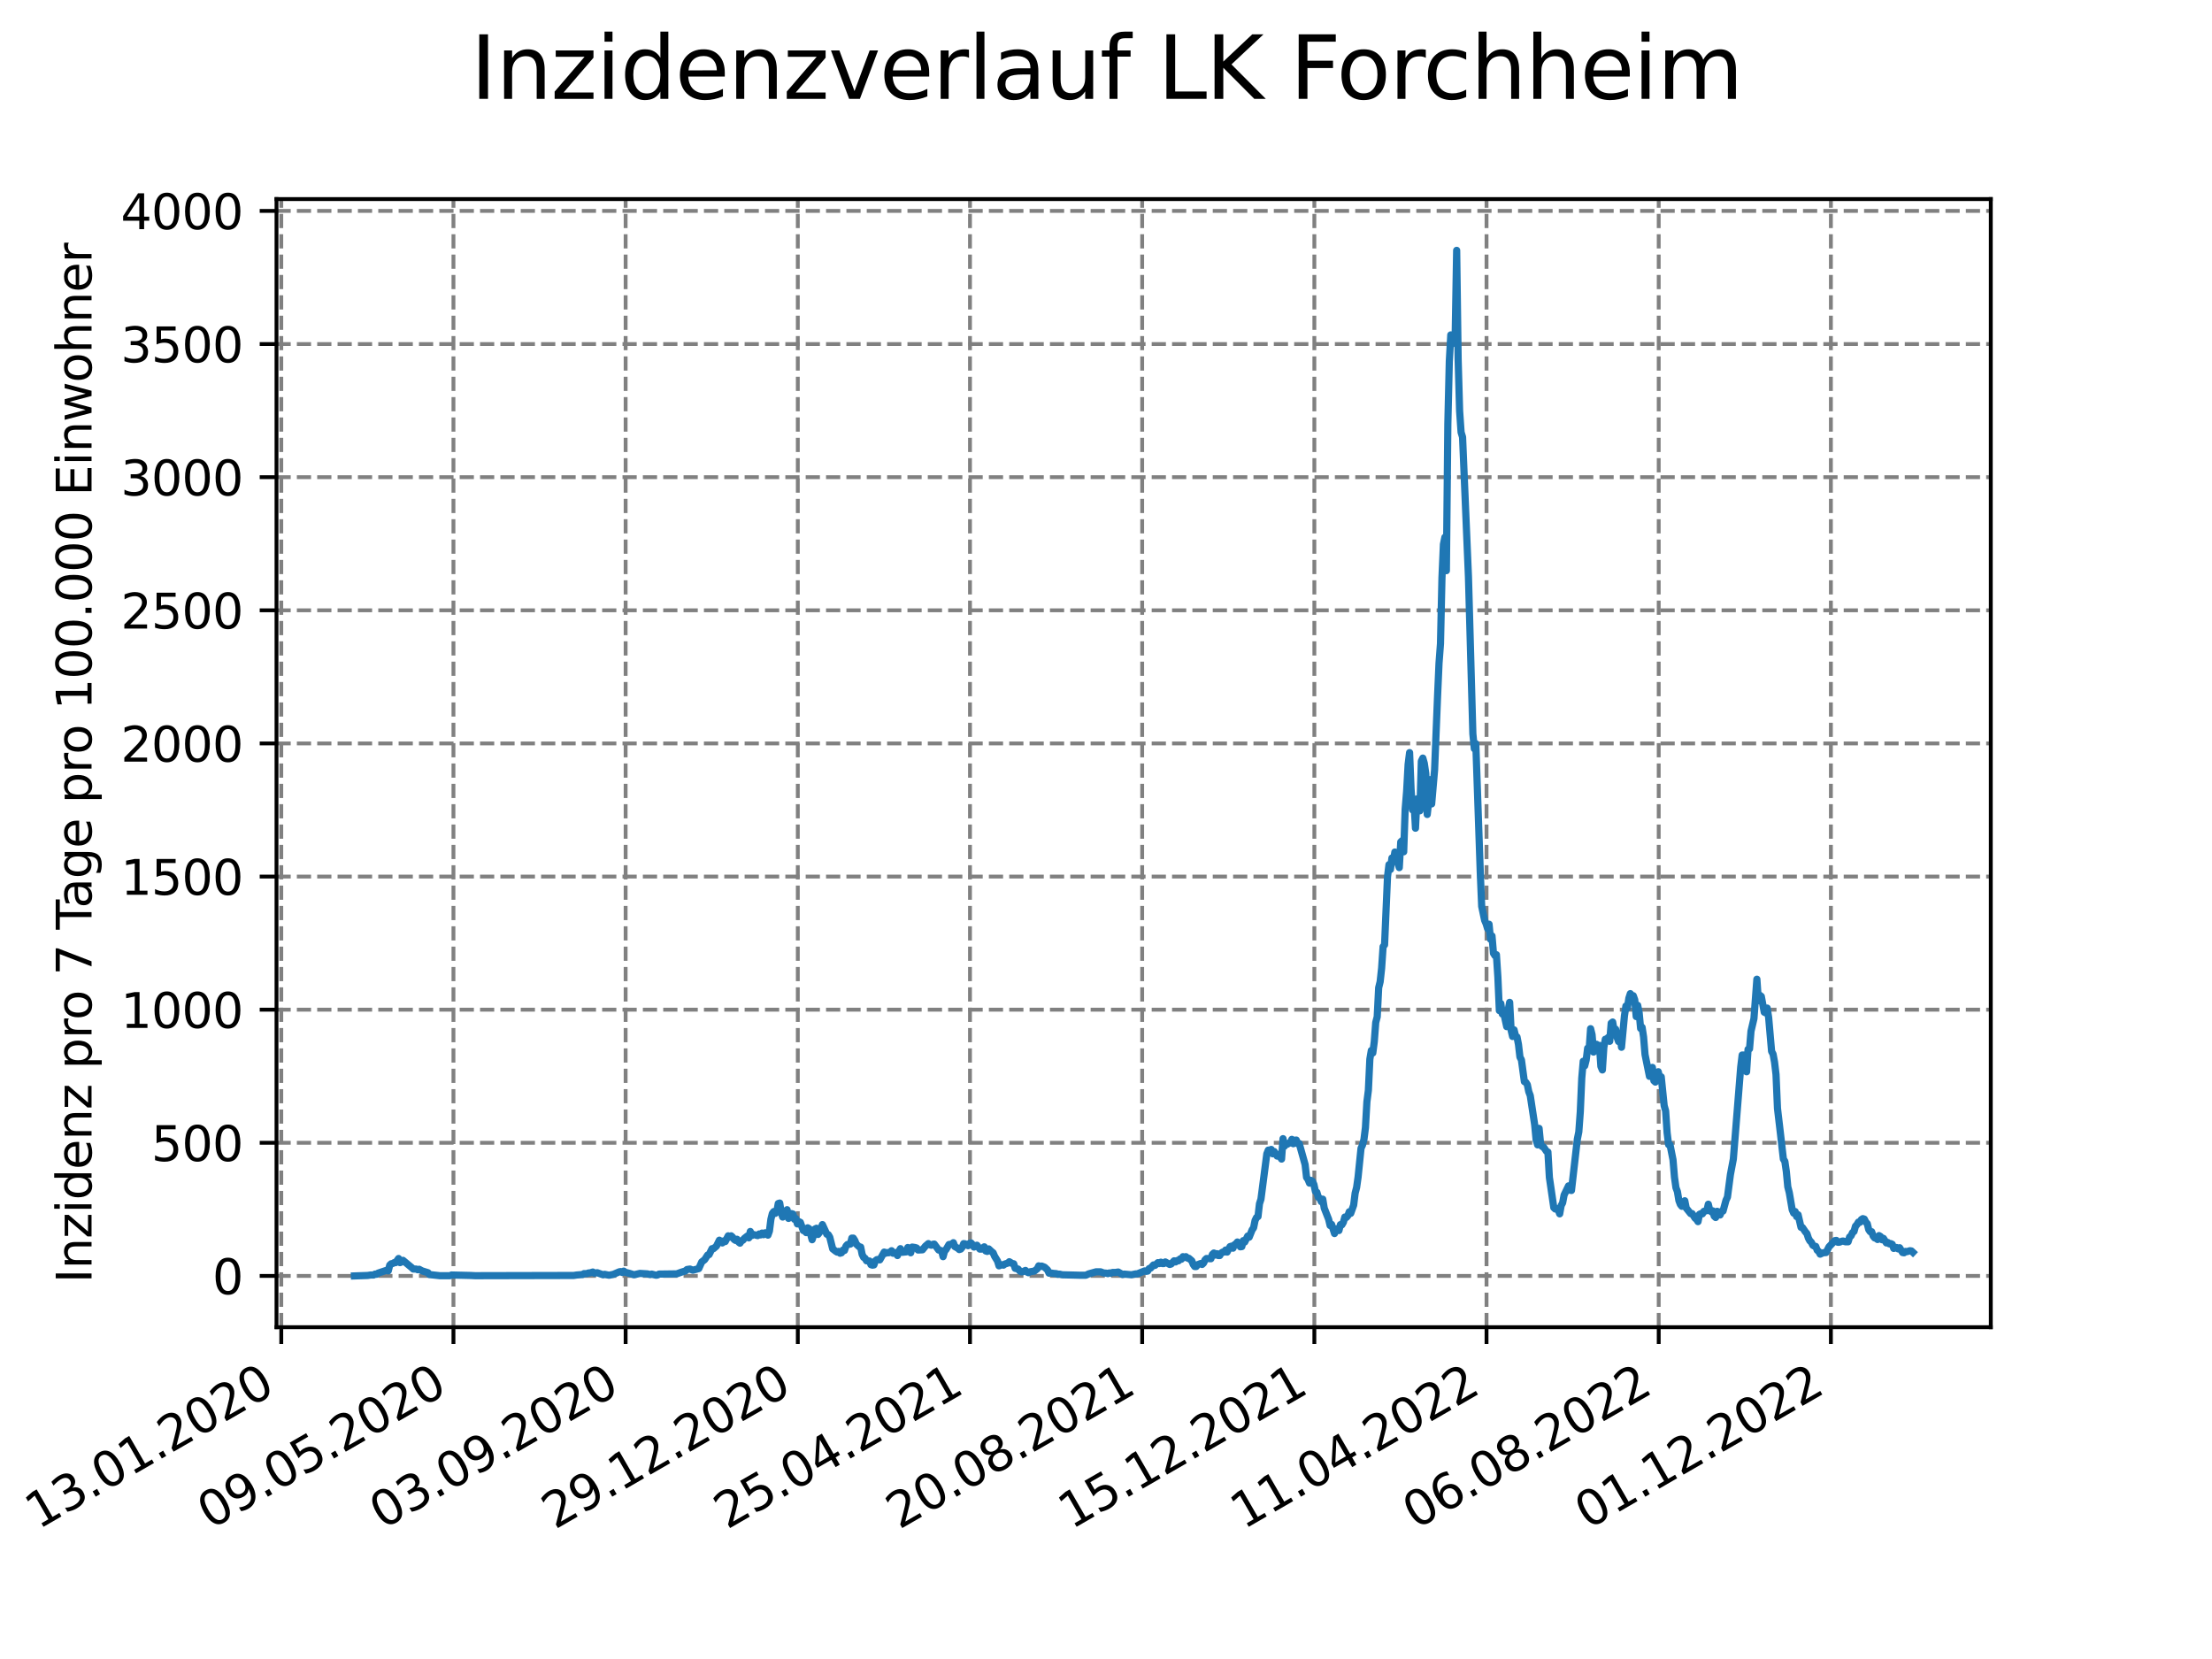 <?xml version="1.0" encoding="utf-8" standalone="no"?>
<!DOCTYPE svg PUBLIC "-//W3C//DTD SVG 1.1//EN"
  "http://www.w3.org/Graphics/SVG/1.1/DTD/svg11.dtd">
<svg xmlns:xlink="http://www.w3.org/1999/xlink" width="460.8pt" height="345.6pt" viewBox="0 0 460.8 345.6" xmlns="http://www.w3.org/2000/svg" version="1.1">
 <defs>
  <style type="text/css">*{stroke-linejoin: round; stroke-linecap: butt}</style>
 </defs>
 <g id="figure_1">
  <g id="patch_1">
   <path d="M 0 345.6 
L 460.8 345.6 
L 460.8 0 
L 0 0 
z
" style="fill: #ffffff"/>
  </g>
  <g id="axes_1">
   <g id="patch_2">
    <path d="M 57.6 276.48 
L 414.72 276.48 
L 414.72 41.472 
L 57.6 41.472 
z
" style="fill: #ffffff"/>
   </g>
   <g id="matplotlib.axis_1">
    <g id="xtick_1">
     <g id="line2d_1">
      <path d="M 58.594 276.48 
L 58.594 41.472 
" clip-path="url(#pfae386fc09)" style="fill: none; stroke-dasharray: 2.96,1.28; stroke-dashoffset: 0; stroke: #808080; stroke-width: 0.8"/>
     </g>
     <g id="line2d_2">
      <defs>
       <path id="m6a23c4d944" d="M 0 0 
L 0 3.5 
" style="stroke: #000000; stroke-width: 0.8"/>
      </defs>
      <g>
       <use xlink:href="#m6a23c4d944" x="58.594" y="276.48" style="stroke: #000000; stroke-width: 0.8"/>
      </g>
     </g>
     <g id="text_1">
      <!-- 13.01.2020 -->
      <g transform="translate(7.969 318.689) rotate(-30) scale(0.1 -0.1)">
       <defs>
        <path id="DejaVuSans-31" d="M 794 531 
L 1825 531 
L 1825 4091 
L 703 3866 
L 703 4441 
L 1819 4666 
L 2450 4666 
L 2450 531 
L 3481 531 
L 3481 0 
L 794 0 
L 794 531 
z
" transform="scale(0.016)"/>
        <path id="DejaVuSans-33" d="M 2597 2516 
Q 3050 2419 3304 2112 
Q 3559 1806 3559 1356 
Q 3559 666 3084 287 
Q 2609 -91 1734 -91 
Q 1441 -91 1130 -33 
Q 819 25 488 141 
L 488 750 
Q 750 597 1062 519 
Q 1375 441 1716 441 
Q 2309 441 2620 675 
Q 2931 909 2931 1356 
Q 2931 1769 2642 2001 
Q 2353 2234 1838 2234 
L 1294 2234 
L 1294 2753 
L 1863 2753 
Q 2328 2753 2575 2939 
Q 2822 3125 2822 3475 
Q 2822 3834 2567 4026 
Q 2313 4219 1838 4219 
Q 1578 4219 1281 4162 
Q 984 4106 628 3988 
L 628 4550 
Q 988 4650 1302 4700 
Q 1616 4750 1894 4750 
Q 2613 4750 3031 4423 
Q 3450 4097 3450 3541 
Q 3450 3153 3228 2886 
Q 3006 2619 2597 2516 
z
" transform="scale(0.016)"/>
        <path id="DejaVuSans-2e" d="M 684 794 
L 1344 794 
L 1344 0 
L 684 0 
L 684 794 
z
" transform="scale(0.016)"/>
        <path id="DejaVuSans-30" d="M 2034 4250 
Q 1547 4250 1301 3770 
Q 1056 3291 1056 2328 
Q 1056 1369 1301 889 
Q 1547 409 2034 409 
Q 2525 409 2770 889 
Q 3016 1369 3016 2328 
Q 3016 3291 2770 3770 
Q 2525 4250 2034 4250 
z
M 2034 4750 
Q 2819 4750 3233 4129 
Q 3647 3509 3647 2328 
Q 3647 1150 3233 529 
Q 2819 -91 2034 -91 
Q 1250 -91 836 529 
Q 422 1150 422 2328 
Q 422 3509 836 4129 
Q 1250 4750 2034 4750 
z
" transform="scale(0.016)"/>
        <path id="DejaVuSans-32" d="M 1228 531 
L 3431 531 
L 3431 0 
L 469 0 
L 469 531 
Q 828 903 1448 1529 
Q 2069 2156 2228 2338 
Q 2531 2678 2651 2914 
Q 2772 3150 2772 3378 
Q 2772 3750 2511 3984 
Q 2250 4219 1831 4219 
Q 1534 4219 1204 4116 
Q 875 4013 500 3803 
L 500 4441 
Q 881 4594 1212 4672 
Q 1544 4750 1819 4750 
Q 2544 4750 2975 4387 
Q 3406 4025 3406 3419 
Q 3406 3131 3298 2873 
Q 3191 2616 2906 2266 
Q 2828 2175 2409 1742 
Q 1991 1309 1228 531 
z
" transform="scale(0.016)"/>
       </defs>
       <use xlink:href="#DejaVuSans-31"/>
       <use xlink:href="#DejaVuSans-33" x="63.623"/>
       <use xlink:href="#DejaVuSans-2e" x="127.246"/>
       <use xlink:href="#DejaVuSans-30" x="159.033"/>
       <use xlink:href="#DejaVuSans-31" x="222.656"/>
       <use xlink:href="#DejaVuSans-2e" x="286.279"/>
       <use xlink:href="#DejaVuSans-32" x="318.066"/>
       <use xlink:href="#DejaVuSans-30" x="381.689"/>
       <use xlink:href="#DejaVuSans-32" x="445.312"/>
       <use xlink:href="#DejaVuSans-30" x="508.936"/>
      </g>
     </g>
    </g>
    <g id="xtick_2">
     <g id="line2d_3">
      <path d="M 94.462 276.48 
L 94.462 41.472 
" clip-path="url(#pfae386fc09)" style="fill: none; stroke-dasharray: 2.96,1.28; stroke-dashoffset: 0; stroke: #808080; stroke-width: 0.8"/>
     </g>
     <g id="line2d_4">
      <g>
       <use xlink:href="#m6a23c4d944" x="94.462" y="276.48" style="stroke: #000000; stroke-width: 0.8"/>
      </g>
     </g>
     <g id="text_2">
      <!-- 09.05.2020 -->
      <g transform="translate(43.837 318.689) rotate(-30) scale(0.1 -0.1)">
       <defs>
        <path id="DejaVuSans-39" d="M 703 97 
L 703 672 
Q 941 559 1184 500 
Q 1428 441 1663 441 
Q 2288 441 2617 861 
Q 2947 1281 2994 2138 
Q 2813 1869 2534 1725 
Q 2256 1581 1919 1581 
Q 1219 1581 811 2004 
Q 403 2428 403 3163 
Q 403 3881 828 4315 
Q 1253 4750 1959 4750 
Q 2769 4750 3195 4129 
Q 3622 3509 3622 2328 
Q 3622 1225 3098 567 
Q 2575 -91 1691 -91 
Q 1453 -91 1209 -44 
Q 966 3 703 97 
z
M 1959 2075 
Q 2384 2075 2632 2365 
Q 2881 2656 2881 3163 
Q 2881 3666 2632 3958 
Q 2384 4250 1959 4250 
Q 1534 4250 1286 3958 
Q 1038 3666 1038 3163 
Q 1038 2656 1286 2365 
Q 1534 2075 1959 2075 
z
" transform="scale(0.016)"/>
        <path id="DejaVuSans-35" d="M 691 4666 
L 3169 4666 
L 3169 4134 
L 1269 4134 
L 1269 2991 
Q 1406 3038 1543 3061 
Q 1681 3084 1819 3084 
Q 2600 3084 3056 2656 
Q 3513 2228 3513 1497 
Q 3513 744 3044 326 
Q 2575 -91 1722 -91 
Q 1428 -91 1123 -41 
Q 819 9 494 109 
L 494 744 
Q 775 591 1075 516 
Q 1375 441 1709 441 
Q 2250 441 2565 725 
Q 2881 1009 2881 1497 
Q 2881 1984 2565 2268 
Q 2250 2553 1709 2553 
Q 1456 2553 1204 2497 
Q 953 2441 691 2322 
L 691 4666 
z
" transform="scale(0.016)"/>
       </defs>
       <use xlink:href="#DejaVuSans-30"/>
       <use xlink:href="#DejaVuSans-39" x="63.623"/>
       <use xlink:href="#DejaVuSans-2e" x="127.246"/>
       <use xlink:href="#DejaVuSans-30" x="159.033"/>
       <use xlink:href="#DejaVuSans-35" x="222.656"/>
       <use xlink:href="#DejaVuSans-2e" x="286.279"/>
       <use xlink:href="#DejaVuSans-32" x="318.066"/>
       <use xlink:href="#DejaVuSans-30" x="381.689"/>
       <use xlink:href="#DejaVuSans-32" x="445.312"/>
       <use xlink:href="#DejaVuSans-30" x="508.936"/>
      </g>
     </g>
    </g>
    <g id="xtick_3">
     <g id="line2d_5">
      <path d="M 130.33 276.48 
L 130.33 41.472 
" clip-path="url(#pfae386fc09)" style="fill: none; stroke-dasharray: 2.96,1.28; stroke-dashoffset: 0; stroke: #808080; stroke-width: 0.8"/>
     </g>
     <g id="line2d_6">
      <g>
       <use xlink:href="#m6a23c4d944" x="130.33" y="276.48" style="stroke: #000000; stroke-width: 0.8"/>
      </g>
     </g>
     <g id="text_3">
      <!-- 03.09.2020 -->
      <g transform="translate(79.705 318.689) rotate(-30) scale(0.1 -0.1)">
       <use xlink:href="#DejaVuSans-30"/>
       <use xlink:href="#DejaVuSans-33" x="63.623"/>
       <use xlink:href="#DejaVuSans-2e" x="127.246"/>
       <use xlink:href="#DejaVuSans-30" x="159.033"/>
       <use xlink:href="#DejaVuSans-39" x="222.656"/>
       <use xlink:href="#DejaVuSans-2e" x="286.279"/>
       <use xlink:href="#DejaVuSans-32" x="318.066"/>
       <use xlink:href="#DejaVuSans-30" x="381.689"/>
       <use xlink:href="#DejaVuSans-32" x="445.312"/>
       <use xlink:href="#DejaVuSans-30" x="508.936"/>
      </g>
     </g>
    </g>
    <g id="xtick_4">
     <g id="line2d_7">
      <path d="M 166.199 276.48 
L 166.199 41.472 
" clip-path="url(#pfae386fc09)" style="fill: none; stroke-dasharray: 2.96,1.28; stroke-dashoffset: 0; stroke: #808080; stroke-width: 0.8"/>
     </g>
     <g id="line2d_8">
      <g>
       <use xlink:href="#m6a23c4d944" x="166.199" y="276.48" style="stroke: #000000; stroke-width: 0.8"/>
      </g>
     </g>
     <g id="text_4">
      <!-- 29.12.2020 -->
      <g transform="translate(115.574 318.689) rotate(-30) scale(0.1 -0.1)">
       <use xlink:href="#DejaVuSans-32"/>
       <use xlink:href="#DejaVuSans-39" x="63.623"/>
       <use xlink:href="#DejaVuSans-2e" x="127.246"/>
       <use xlink:href="#DejaVuSans-31" x="159.033"/>
       <use xlink:href="#DejaVuSans-32" x="222.656"/>
       <use xlink:href="#DejaVuSans-2e" x="286.279"/>
       <use xlink:href="#DejaVuSans-32" x="318.066"/>
       <use xlink:href="#DejaVuSans-30" x="381.689"/>
       <use xlink:href="#DejaVuSans-32" x="445.312"/>
       <use xlink:href="#DejaVuSans-30" x="508.936"/>
      </g>
     </g>
    </g>
    <g id="xtick_5">
     <g id="line2d_9">
      <path d="M 202.067 276.48 
L 202.067 41.472 
" clip-path="url(#pfae386fc09)" style="fill: none; stroke-dasharray: 2.96,1.28; stroke-dashoffset: 0; stroke: #808080; stroke-width: 0.8"/>
     </g>
     <g id="line2d_10">
      <g>
       <use xlink:href="#m6a23c4d944" x="202.067" y="276.48" style="stroke: #000000; stroke-width: 0.8"/>
      </g>
     </g>
     <g id="text_5">
      <!-- 25.04.2021 -->
      <g transform="translate(151.442 318.689) rotate(-30) scale(0.1 -0.1)">
       <defs>
        <path id="DejaVuSans-34" d="M 2419 4116 
L 825 1625 
L 2419 1625 
L 2419 4116 
z
M 2253 4666 
L 3047 4666 
L 3047 1625 
L 3713 1625 
L 3713 1100 
L 3047 1100 
L 3047 0 
L 2419 0 
L 2419 1100 
L 313 1100 
L 313 1709 
L 2253 4666 
z
" transform="scale(0.016)"/>
       </defs>
       <use xlink:href="#DejaVuSans-32"/>
       <use xlink:href="#DejaVuSans-35" x="63.623"/>
       <use xlink:href="#DejaVuSans-2e" x="127.246"/>
       <use xlink:href="#DejaVuSans-30" x="159.033"/>
       <use xlink:href="#DejaVuSans-34" x="222.656"/>
       <use xlink:href="#DejaVuSans-2e" x="286.279"/>
       <use xlink:href="#DejaVuSans-32" x="318.066"/>
       <use xlink:href="#DejaVuSans-30" x="381.689"/>
       <use xlink:href="#DejaVuSans-32" x="445.312"/>
       <use xlink:href="#DejaVuSans-31" x="508.936"/>
      </g>
     </g>
    </g>
    <g id="xtick_6">
     <g id="line2d_11">
      <path d="M 237.936 276.48 
L 237.936 41.472 
" clip-path="url(#pfae386fc09)" style="fill: none; stroke-dasharray: 2.96,1.28; stroke-dashoffset: 0; stroke: #808080; stroke-width: 0.8"/>
     </g>
     <g id="line2d_12">
      <g>
       <use xlink:href="#m6a23c4d944" x="237.936" y="276.48" style="stroke: #000000; stroke-width: 0.8"/>
      </g>
     </g>
     <g id="text_6">
      <!-- 20.08.2021 -->
      <g transform="translate(187.31 318.689) rotate(-30) scale(0.1 -0.1)">
       <defs>
        <path id="DejaVuSans-38" d="M 2034 2216 
Q 1584 2216 1326 1975 
Q 1069 1734 1069 1313 
Q 1069 891 1326 650 
Q 1584 409 2034 409 
Q 2484 409 2743 651 
Q 3003 894 3003 1313 
Q 3003 1734 2745 1975 
Q 2488 2216 2034 2216 
z
M 1403 2484 
Q 997 2584 770 2862 
Q 544 3141 544 3541 
Q 544 4100 942 4425 
Q 1341 4750 2034 4750 
Q 2731 4750 3128 4425 
Q 3525 4100 3525 3541 
Q 3525 3141 3298 2862 
Q 3072 2584 2669 2484 
Q 3125 2378 3379 2068 
Q 3634 1759 3634 1313 
Q 3634 634 3220 271 
Q 2806 -91 2034 -91 
Q 1263 -91 848 271 
Q 434 634 434 1313 
Q 434 1759 690 2068 
Q 947 2378 1403 2484 
z
M 1172 3481 
Q 1172 3119 1398 2916 
Q 1625 2713 2034 2713 
Q 2441 2713 2670 2916 
Q 2900 3119 2900 3481 
Q 2900 3844 2670 4047 
Q 2441 4250 2034 4250 
Q 1625 4250 1398 4047 
Q 1172 3844 1172 3481 
z
" transform="scale(0.016)"/>
       </defs>
       <use xlink:href="#DejaVuSans-32"/>
       <use xlink:href="#DejaVuSans-30" x="63.623"/>
       <use xlink:href="#DejaVuSans-2e" x="127.246"/>
       <use xlink:href="#DejaVuSans-30" x="159.033"/>
       <use xlink:href="#DejaVuSans-38" x="222.656"/>
       <use xlink:href="#DejaVuSans-2e" x="286.279"/>
       <use xlink:href="#DejaVuSans-32" x="318.066"/>
       <use xlink:href="#DejaVuSans-30" x="381.689"/>
       <use xlink:href="#DejaVuSans-32" x="445.312"/>
       <use xlink:href="#DejaVuSans-31" x="508.936"/>
      </g>
     </g>
    </g>
    <g id="xtick_7">
     <g id="line2d_13">
      <path d="M 273.804 276.48 
L 273.804 41.472 
" clip-path="url(#pfae386fc09)" style="fill: none; stroke-dasharray: 2.96,1.28; stroke-dashoffset: 0; stroke: #808080; stroke-width: 0.8"/>
     </g>
     <g id="line2d_14">
      <g>
       <use xlink:href="#m6a23c4d944" x="273.804" y="276.48" style="stroke: #000000; stroke-width: 0.8"/>
      </g>
     </g>
     <g id="text_7">
      <!-- 15.12.2021 -->
      <g transform="translate(223.179 318.689) rotate(-30) scale(0.1 -0.1)">
       <use xlink:href="#DejaVuSans-31"/>
       <use xlink:href="#DejaVuSans-35" x="63.623"/>
       <use xlink:href="#DejaVuSans-2e" x="127.246"/>
       <use xlink:href="#DejaVuSans-31" x="159.033"/>
       <use xlink:href="#DejaVuSans-32" x="222.656"/>
       <use xlink:href="#DejaVuSans-2e" x="286.279"/>
       <use xlink:href="#DejaVuSans-32" x="318.066"/>
       <use xlink:href="#DejaVuSans-30" x="381.689"/>
       <use xlink:href="#DejaVuSans-32" x="445.312"/>
       <use xlink:href="#DejaVuSans-31" x="508.936"/>
      </g>
     </g>
    </g>
    <g id="xtick_8">
     <g id="line2d_15">
      <path d="M 309.672 276.48 
L 309.672 41.472 
" clip-path="url(#pfae386fc09)" style="fill: none; stroke-dasharray: 2.96,1.28; stroke-dashoffset: 0; stroke: #808080; stroke-width: 0.8"/>
     </g>
     <g id="line2d_16">
      <g>
       <use xlink:href="#m6a23c4d944" x="309.672" y="276.48" style="stroke: #000000; stroke-width: 0.8"/>
      </g>
     </g>
     <g id="text_8">
      <!-- 11.04.2022 -->
      <g transform="translate(259.047 318.689) rotate(-30) scale(0.1 -0.1)">
       <use xlink:href="#DejaVuSans-31"/>
       <use xlink:href="#DejaVuSans-31" x="63.623"/>
       <use xlink:href="#DejaVuSans-2e" x="127.246"/>
       <use xlink:href="#DejaVuSans-30" x="159.033"/>
       <use xlink:href="#DejaVuSans-34" x="222.656"/>
       <use xlink:href="#DejaVuSans-2e" x="286.279"/>
       <use xlink:href="#DejaVuSans-32" x="318.066"/>
       <use xlink:href="#DejaVuSans-30" x="381.689"/>
       <use xlink:href="#DejaVuSans-32" x="445.312"/>
       <use xlink:href="#DejaVuSans-32" x="508.936"/>
      </g>
     </g>
    </g>
    <g id="xtick_9">
     <g id="line2d_17">
      <path d="M 345.541 276.48 
L 345.541 41.472 
" clip-path="url(#pfae386fc09)" style="fill: none; stroke-dasharray: 2.96,1.28; stroke-dashoffset: 0; stroke: #808080; stroke-width: 0.8"/>
     </g>
     <g id="line2d_18">
      <g>
       <use xlink:href="#m6a23c4d944" x="345.541" y="276.48" style="stroke: #000000; stroke-width: 0.8"/>
      </g>
     </g>
     <g id="text_9">
      <!-- 06.08.2022 -->
      <g transform="translate(294.915 318.689) rotate(-30) scale(0.1 -0.1)">
       <defs>
        <path id="DejaVuSans-36" d="M 2113 2584 
Q 1688 2584 1439 2293 
Q 1191 2003 1191 1497 
Q 1191 994 1439 701 
Q 1688 409 2113 409 
Q 2538 409 2786 701 
Q 3034 994 3034 1497 
Q 3034 2003 2786 2293 
Q 2538 2584 2113 2584 
z
M 3366 4563 
L 3366 3988 
Q 3128 4100 2886 4159 
Q 2644 4219 2406 4219 
Q 1781 4219 1451 3797 
Q 1122 3375 1075 2522 
Q 1259 2794 1537 2939 
Q 1816 3084 2150 3084 
Q 2853 3084 3261 2657 
Q 3669 2231 3669 1497 
Q 3669 778 3244 343 
Q 2819 -91 2113 -91 
Q 1303 -91 875 529 
Q 447 1150 447 2328 
Q 447 3434 972 4092 
Q 1497 4750 2381 4750 
Q 2619 4750 2861 4703 
Q 3103 4656 3366 4563 
z
" transform="scale(0.016)"/>
       </defs>
       <use xlink:href="#DejaVuSans-30"/>
       <use xlink:href="#DejaVuSans-36" x="63.623"/>
       <use xlink:href="#DejaVuSans-2e" x="127.246"/>
       <use xlink:href="#DejaVuSans-30" x="159.033"/>
       <use xlink:href="#DejaVuSans-38" x="222.656"/>
       <use xlink:href="#DejaVuSans-2e" x="286.279"/>
       <use xlink:href="#DejaVuSans-32" x="318.066"/>
       <use xlink:href="#DejaVuSans-30" x="381.689"/>
       <use xlink:href="#DejaVuSans-32" x="445.312"/>
       <use xlink:href="#DejaVuSans-32" x="508.936"/>
      </g>
     </g>
    </g>
    <g id="xtick_10">
     <g id="line2d_19">
      <path d="M 381.409 276.48 
L 381.409 41.472 
" clip-path="url(#pfae386fc09)" style="fill: none; stroke-dasharray: 2.96,1.28; stroke-dashoffset: 0; stroke: #808080; stroke-width: 0.8"/>
     </g>
     <g id="line2d_20">
      <g>
       <use xlink:href="#m6a23c4d944" x="381.409" y="276.48" style="stroke: #000000; stroke-width: 0.8"/>
      </g>
     </g>
     <g id="text_10">
      <!-- 01.12.2022 -->
      <g transform="translate(330.784 318.689) rotate(-30) scale(0.1 -0.1)">
       <use xlink:href="#DejaVuSans-30"/>
       <use xlink:href="#DejaVuSans-31" x="63.623"/>
       <use xlink:href="#DejaVuSans-2e" x="127.246"/>
       <use xlink:href="#DejaVuSans-31" x="159.033"/>
       <use xlink:href="#DejaVuSans-32" x="222.656"/>
       <use xlink:href="#DejaVuSans-2e" x="286.279"/>
       <use xlink:href="#DejaVuSans-32" x="318.066"/>
       <use xlink:href="#DejaVuSans-30" x="381.689"/>
       <use xlink:href="#DejaVuSans-32" x="445.312"/>
       <use xlink:href="#DejaVuSans-32" x="508.936"/>
      </g>
     </g>
    </g>
   </g>
   <g id="matplotlib.axis_2">
    <g id="ytick_1">
     <g id="line2d_21">
      <path d="M 57.6 265.798 
L 414.72 265.798 
" clip-path="url(#pfae386fc09)" style="fill: none; stroke-dasharray: 2.96,1.28; stroke-dashoffset: 0; stroke: #808080; stroke-width: 0.8"/>
     </g>
     <g id="line2d_22">
      <defs>
       <path id="mfc08ca901e" d="M 0 0 
L -3.5 0 
" style="stroke: #000000; stroke-width: 0.8"/>
      </defs>
      <g>
       <use xlink:href="#mfc08ca901e" x="57.6" y="265.798" style="stroke: #000000; stroke-width: 0.8"/>
      </g>
     </g>
     <g id="text_11">
      <!-- 0 -->
      <g transform="translate(44.237 269.597) scale(0.1 -0.1)">
       <use xlink:href="#DejaVuSans-30"/>
      </g>
     </g>
    </g>
    <g id="ytick_2">
     <g id="line2d_23">
      <path d="M 57.6 238.065 
L 414.72 238.065 
" clip-path="url(#pfae386fc09)" style="fill: none; stroke-dasharray: 2.96,1.28; stroke-dashoffset: 0; stroke: #808080; stroke-width: 0.8"/>
     </g>
     <g id="line2d_24">
      <g>
       <use xlink:href="#mfc08ca901e" x="57.6" y="238.065" style="stroke: #000000; stroke-width: 0.8"/>
      </g>
     </g>
     <g id="text_12">
      <!-- 500 -->
      <g transform="translate(31.512 241.865) scale(0.1 -0.1)">
       <use xlink:href="#DejaVuSans-35"/>
       <use xlink:href="#DejaVuSans-30" x="63.623"/>
       <use xlink:href="#DejaVuSans-30" x="127.246"/>
      </g>
     </g>
    </g>
    <g id="ytick_3">
     <g id="line2d_25">
      <path d="M 57.6 210.333 
L 414.72 210.333 
" clip-path="url(#pfae386fc09)" style="fill: none; stroke-dasharray: 2.96,1.28; stroke-dashoffset: 0; stroke: #808080; stroke-width: 0.8"/>
     </g>
     <g id="line2d_26">
      <g>
       <use xlink:href="#mfc08ca901e" x="57.6" y="210.333" style="stroke: #000000; stroke-width: 0.8"/>
      </g>
     </g>
     <g id="text_13">
      <!-- 1000 -->
      <g transform="translate(25.15 214.132) scale(0.1 -0.1)">
       <use xlink:href="#DejaVuSans-31"/>
       <use xlink:href="#DejaVuSans-30" x="63.623"/>
       <use xlink:href="#DejaVuSans-30" x="127.246"/>
       <use xlink:href="#DejaVuSans-30" x="190.869"/>
      </g>
     </g>
    </g>
    <g id="ytick_4">
     <g id="line2d_27">
      <path d="M 57.6 182.601 
L 414.72 182.601 
" clip-path="url(#pfae386fc09)" style="fill: none; stroke-dasharray: 2.96,1.28; stroke-dashoffset: 0; stroke: #808080; stroke-width: 0.8"/>
     </g>
     <g id="line2d_28">
      <g>
       <use xlink:href="#mfc08ca901e" x="57.6" y="182.601" style="stroke: #000000; stroke-width: 0.8"/>
      </g>
     </g>
     <g id="text_14">
      <!-- 1500 -->
      <g transform="translate(25.15 186.4) scale(0.1 -0.1)">
       <use xlink:href="#DejaVuSans-31"/>
       <use xlink:href="#DejaVuSans-35" x="63.623"/>
       <use xlink:href="#DejaVuSans-30" x="127.246"/>
       <use xlink:href="#DejaVuSans-30" x="190.869"/>
      </g>
     </g>
    </g>
    <g id="ytick_5">
     <g id="line2d_29">
      <path d="M 57.6 154.868 
L 414.72 154.868 
" clip-path="url(#pfae386fc09)" style="fill: none; stroke-dasharray: 2.96,1.28; stroke-dashoffset: 0; stroke: #808080; stroke-width: 0.8"/>
     </g>
     <g id="line2d_30">
      <g>
       <use xlink:href="#mfc08ca901e" x="57.6" y="154.868" style="stroke: #000000; stroke-width: 0.8"/>
      </g>
     </g>
     <g id="text_15">
      <!-- 2000 -->
      <g transform="translate(25.15 158.667) scale(0.1 -0.1)">
       <use xlink:href="#DejaVuSans-32"/>
       <use xlink:href="#DejaVuSans-30" x="63.623"/>
       <use xlink:href="#DejaVuSans-30" x="127.246"/>
       <use xlink:href="#DejaVuSans-30" x="190.869"/>
      </g>
     </g>
    </g>
    <g id="ytick_6">
     <g id="line2d_31">
      <path d="M 57.6 127.136 
L 414.72 127.136 
" clip-path="url(#pfae386fc09)" style="fill: none; stroke-dasharray: 2.96,1.28; stroke-dashoffset: 0; stroke: #808080; stroke-width: 0.8"/>
     </g>
     <g id="line2d_32">
      <g>
       <use xlink:href="#mfc08ca901e" x="57.6" y="127.136" style="stroke: #000000; stroke-width: 0.8"/>
      </g>
     </g>
     <g id="text_16">
      <!-- 2500 -->
      <g transform="translate(25.15 130.935) scale(0.1 -0.1)">
       <use xlink:href="#DejaVuSans-32"/>
       <use xlink:href="#DejaVuSans-35" x="63.623"/>
       <use xlink:href="#DejaVuSans-30" x="127.246"/>
       <use xlink:href="#DejaVuSans-30" x="190.869"/>
      </g>
     </g>
    </g>
    <g id="ytick_7">
     <g id="line2d_33">
      <path d="M 57.6 99.404 
L 414.72 99.404 
" clip-path="url(#pfae386fc09)" style="fill: none; stroke-dasharray: 2.96,1.28; stroke-dashoffset: 0; stroke: #808080; stroke-width: 0.8"/>
     </g>
     <g id="line2d_34">
      <g>
       <use xlink:href="#mfc08ca901e" x="57.6" y="99.404" style="stroke: #000000; stroke-width: 0.8"/>
      </g>
     </g>
     <g id="text_17">
      <!-- 3000 -->
      <g transform="translate(25.15 103.203) scale(0.1 -0.1)">
       <use xlink:href="#DejaVuSans-33"/>
       <use xlink:href="#DejaVuSans-30" x="63.623"/>
       <use xlink:href="#DejaVuSans-30" x="127.246"/>
       <use xlink:href="#DejaVuSans-30" x="190.869"/>
      </g>
     </g>
    </g>
    <g id="ytick_8">
     <g id="line2d_35">
      <path d="M 57.6 71.671 
L 414.72 71.671 
" clip-path="url(#pfae386fc09)" style="fill: none; stroke-dasharray: 2.96,1.28; stroke-dashoffset: 0; stroke: #808080; stroke-width: 0.8"/>
     </g>
     <g id="line2d_36">
      <g>
       <use xlink:href="#mfc08ca901e" x="57.6" y="71.671" style="stroke: #000000; stroke-width: 0.8"/>
      </g>
     </g>
     <g id="text_18">
      <!-- 3500 -->
      <g transform="translate(25.15 75.47) scale(0.1 -0.1)">
       <use xlink:href="#DejaVuSans-33"/>
       <use xlink:href="#DejaVuSans-35" x="63.623"/>
       <use xlink:href="#DejaVuSans-30" x="127.246"/>
       <use xlink:href="#DejaVuSans-30" x="190.869"/>
      </g>
     </g>
    </g>
    <g id="ytick_9">
     <g id="line2d_37">
      <path d="M 57.6 43.939 
L 414.72 43.939 
" clip-path="url(#pfae386fc09)" style="fill: none; stroke-dasharray: 2.96,1.28; stroke-dashoffset: 0; stroke: #808080; stroke-width: 0.8"/>
     </g>
     <g id="line2d_38">
      <g>
       <use xlink:href="#mfc08ca901e" x="57.6" y="43.939" style="stroke: #000000; stroke-width: 0.8"/>
      </g>
     </g>
     <g id="text_19">
      <!-- 4000 -->
      <g transform="translate(25.15 47.738) scale(0.1 -0.1)">
       <use xlink:href="#DejaVuSans-34"/>
       <use xlink:href="#DejaVuSans-30" x="63.623"/>
       <use xlink:href="#DejaVuSans-30" x="127.246"/>
       <use xlink:href="#DejaVuSans-30" x="190.869"/>
      </g>
     </g>
    </g>
    <g id="text_20">
     <!-- Inzidenz pro 7 Tage pro 100.000 Einwohner -->
     <g transform="translate(19.07 267.301) rotate(-90) scale(0.1 -0.1)">
      <defs>
       <path id="DejaVuSans-49" d="M 628 4666 
L 1259 4666 
L 1259 0 
L 628 0 
L 628 4666 
z
" transform="scale(0.016)"/>
       <path id="DejaVuSans-6e" d="M 3513 2113 
L 3513 0 
L 2938 0 
L 2938 2094 
Q 2938 2591 2744 2837 
Q 2550 3084 2163 3084 
Q 1697 3084 1428 2787 
Q 1159 2491 1159 1978 
L 1159 0 
L 581 0 
L 581 3500 
L 1159 3500 
L 1159 2956 
Q 1366 3272 1645 3428 
Q 1925 3584 2291 3584 
Q 2894 3584 3203 3211 
Q 3513 2838 3513 2113 
z
" transform="scale(0.016)"/>
       <path id="DejaVuSans-7a" d="M 353 3500 
L 3084 3500 
L 3084 2975 
L 922 459 
L 3084 459 
L 3084 0 
L 275 0 
L 275 525 
L 2438 3041 
L 353 3041 
L 353 3500 
z
" transform="scale(0.016)"/>
       <path id="DejaVuSans-69" d="M 603 3500 
L 1178 3500 
L 1178 0 
L 603 0 
L 603 3500 
z
M 603 4863 
L 1178 4863 
L 1178 4134 
L 603 4134 
L 603 4863 
z
" transform="scale(0.016)"/>
       <path id="DejaVuSans-64" d="M 2906 2969 
L 2906 4863 
L 3481 4863 
L 3481 0 
L 2906 0 
L 2906 525 
Q 2725 213 2448 61 
Q 2172 -91 1784 -91 
Q 1150 -91 751 415 
Q 353 922 353 1747 
Q 353 2572 751 3078 
Q 1150 3584 1784 3584 
Q 2172 3584 2448 3432 
Q 2725 3281 2906 2969 
z
M 947 1747 
Q 947 1113 1208 752 
Q 1469 391 1925 391 
Q 2381 391 2643 752 
Q 2906 1113 2906 1747 
Q 2906 2381 2643 2742 
Q 2381 3103 1925 3103 
Q 1469 3103 1208 2742 
Q 947 2381 947 1747 
z
" transform="scale(0.016)"/>
       <path id="DejaVuSans-65" d="M 3597 1894 
L 3597 1613 
L 953 1613 
Q 991 1019 1311 708 
Q 1631 397 2203 397 
Q 2534 397 2845 478 
Q 3156 559 3463 722 
L 3463 178 
Q 3153 47 2828 -22 
Q 2503 -91 2169 -91 
Q 1331 -91 842 396 
Q 353 884 353 1716 
Q 353 2575 817 3079 
Q 1281 3584 2069 3584 
Q 2775 3584 3186 3129 
Q 3597 2675 3597 1894 
z
M 3022 2063 
Q 3016 2534 2758 2815 
Q 2500 3097 2075 3097 
Q 1594 3097 1305 2825 
Q 1016 2553 972 2059 
L 3022 2063 
z
" transform="scale(0.016)"/>
       <path id="DejaVuSans-20" transform="scale(0.016)"/>
       <path id="DejaVuSans-70" d="M 1159 525 
L 1159 -1331 
L 581 -1331 
L 581 3500 
L 1159 3500 
L 1159 2969 
Q 1341 3281 1617 3432 
Q 1894 3584 2278 3584 
Q 2916 3584 3314 3078 
Q 3713 2572 3713 1747 
Q 3713 922 3314 415 
Q 2916 -91 2278 -91 
Q 1894 -91 1617 61 
Q 1341 213 1159 525 
z
M 3116 1747 
Q 3116 2381 2855 2742 
Q 2594 3103 2138 3103 
Q 1681 3103 1420 2742 
Q 1159 2381 1159 1747 
Q 1159 1113 1420 752 
Q 1681 391 2138 391 
Q 2594 391 2855 752 
Q 3116 1113 3116 1747 
z
" transform="scale(0.016)"/>
       <path id="DejaVuSans-72" d="M 2631 2963 
Q 2534 3019 2420 3045 
Q 2306 3072 2169 3072 
Q 1681 3072 1420 2755 
Q 1159 2438 1159 1844 
L 1159 0 
L 581 0 
L 581 3500 
L 1159 3500 
L 1159 2956 
Q 1341 3275 1631 3429 
Q 1922 3584 2338 3584 
Q 2397 3584 2469 3576 
Q 2541 3569 2628 3553 
L 2631 2963 
z
" transform="scale(0.016)"/>
       <path id="DejaVuSans-6f" d="M 1959 3097 
Q 1497 3097 1228 2736 
Q 959 2375 959 1747 
Q 959 1119 1226 758 
Q 1494 397 1959 397 
Q 2419 397 2687 759 
Q 2956 1122 2956 1747 
Q 2956 2369 2687 2733 
Q 2419 3097 1959 3097 
z
M 1959 3584 
Q 2709 3584 3137 3096 
Q 3566 2609 3566 1747 
Q 3566 888 3137 398 
Q 2709 -91 1959 -91 
Q 1206 -91 779 398 
Q 353 888 353 1747 
Q 353 2609 779 3096 
Q 1206 3584 1959 3584 
z
" transform="scale(0.016)"/>
       <path id="DejaVuSans-37" d="M 525 4666 
L 3525 4666 
L 3525 4397 
L 1831 0 
L 1172 0 
L 2766 4134 
L 525 4134 
L 525 4666 
z
" transform="scale(0.016)"/>
       <path id="DejaVuSans-54" d="M -19 4666 
L 3928 4666 
L 3928 4134 
L 2272 4134 
L 2272 0 
L 1638 0 
L 1638 4134 
L -19 4134 
L -19 4666 
z
" transform="scale(0.016)"/>
       <path id="DejaVuSans-61" d="M 2194 1759 
Q 1497 1759 1228 1600 
Q 959 1441 959 1056 
Q 959 750 1161 570 
Q 1363 391 1709 391 
Q 2188 391 2477 730 
Q 2766 1069 2766 1631 
L 2766 1759 
L 2194 1759 
z
M 3341 1997 
L 3341 0 
L 2766 0 
L 2766 531 
Q 2569 213 2275 61 
Q 1981 -91 1556 -91 
Q 1019 -91 701 211 
Q 384 513 384 1019 
Q 384 1609 779 1909 
Q 1175 2209 1959 2209 
L 2766 2209 
L 2766 2266 
Q 2766 2663 2505 2880 
Q 2244 3097 1772 3097 
Q 1472 3097 1187 3025 
Q 903 2953 641 2809 
L 641 3341 
Q 956 3463 1253 3523 
Q 1550 3584 1831 3584 
Q 2591 3584 2966 3190 
Q 3341 2797 3341 1997 
z
" transform="scale(0.016)"/>
       <path id="DejaVuSans-67" d="M 2906 1791 
Q 2906 2416 2648 2759 
Q 2391 3103 1925 3103 
Q 1463 3103 1205 2759 
Q 947 2416 947 1791 
Q 947 1169 1205 825 
Q 1463 481 1925 481 
Q 2391 481 2648 825 
Q 2906 1169 2906 1791 
z
M 3481 434 
Q 3481 -459 3084 -895 
Q 2688 -1331 1869 -1331 
Q 1566 -1331 1297 -1286 
Q 1028 -1241 775 -1147 
L 775 -588 
Q 1028 -725 1275 -790 
Q 1522 -856 1778 -856 
Q 2344 -856 2625 -561 
Q 2906 -266 2906 331 
L 2906 616 
Q 2728 306 2450 153 
Q 2172 0 1784 0 
Q 1141 0 747 490 
Q 353 981 353 1791 
Q 353 2603 747 3093 
Q 1141 3584 1784 3584 
Q 2172 3584 2450 3431 
Q 2728 3278 2906 2969 
L 2906 3500 
L 3481 3500 
L 3481 434 
z
" transform="scale(0.016)"/>
       <path id="DejaVuSans-45" d="M 628 4666 
L 3578 4666 
L 3578 4134 
L 1259 4134 
L 1259 2753 
L 3481 2753 
L 3481 2222 
L 1259 2222 
L 1259 531 
L 3634 531 
L 3634 0 
L 628 0 
L 628 4666 
z
" transform="scale(0.016)"/>
       <path id="DejaVuSans-77" d="M 269 3500 
L 844 3500 
L 1563 769 
L 2278 3500 
L 2956 3500 
L 3675 769 
L 4391 3500 
L 4966 3500 
L 4050 0 
L 3372 0 
L 2619 2869 
L 1863 0 
L 1184 0 
L 269 3500 
z
" transform="scale(0.016)"/>
       <path id="DejaVuSans-68" d="M 3513 2113 
L 3513 0 
L 2938 0 
L 2938 2094 
Q 2938 2591 2744 2837 
Q 2550 3084 2163 3084 
Q 1697 3084 1428 2787 
Q 1159 2491 1159 1978 
L 1159 0 
L 581 0 
L 581 4863 
L 1159 4863 
L 1159 2956 
Q 1366 3272 1645 3428 
Q 1925 3584 2291 3584 
Q 2894 3584 3203 3211 
Q 3513 2838 3513 2113 
z
" transform="scale(0.016)"/>
      </defs>
      <use xlink:href="#DejaVuSans-49"/>
      <use xlink:href="#DejaVuSans-6e" x="29.492"/>
      <use xlink:href="#DejaVuSans-7a" x="92.871"/>
      <use xlink:href="#DejaVuSans-69" x="145.361"/>
      <use xlink:href="#DejaVuSans-64" x="173.145"/>
      <use xlink:href="#DejaVuSans-65" x="236.621"/>
      <use xlink:href="#DejaVuSans-6e" x="298.145"/>
      <use xlink:href="#DejaVuSans-7a" x="361.523"/>
      <use xlink:href="#DejaVuSans-20" x="414.014"/>
      <use xlink:href="#DejaVuSans-70" x="445.801"/>
      <use xlink:href="#DejaVuSans-72" x="509.277"/>
      <use xlink:href="#DejaVuSans-6f" x="548.141"/>
      <use xlink:href="#DejaVuSans-20" x="609.322"/>
      <use xlink:href="#DejaVuSans-37" x="641.109"/>
      <use xlink:href="#DejaVuSans-20" x="704.732"/>
      <use xlink:href="#DejaVuSans-54" x="736.52"/>
      <use xlink:href="#DejaVuSans-61" x="781.104"/>
      <use xlink:href="#DejaVuSans-67" x="842.383"/>
      <use xlink:href="#DejaVuSans-65" x="905.859"/>
      <use xlink:href="#DejaVuSans-20" x="967.383"/>
      <use xlink:href="#DejaVuSans-70" x="999.17"/>
      <use xlink:href="#DejaVuSans-72" x="1062.646"/>
      <use xlink:href="#DejaVuSans-6f" x="1101.51"/>
      <use xlink:href="#DejaVuSans-20" x="1162.691"/>
      <use xlink:href="#DejaVuSans-31" x="1194.479"/>
      <use xlink:href="#DejaVuSans-30" x="1258.102"/>
      <use xlink:href="#DejaVuSans-30" x="1321.725"/>
      <use xlink:href="#DejaVuSans-2e" x="1385.348"/>
      <use xlink:href="#DejaVuSans-30" x="1417.135"/>
      <use xlink:href="#DejaVuSans-30" x="1480.758"/>
      <use xlink:href="#DejaVuSans-30" x="1544.381"/>
      <use xlink:href="#DejaVuSans-20" x="1608.004"/>
      <use xlink:href="#DejaVuSans-45" x="1639.791"/>
      <use xlink:href="#DejaVuSans-69" x="1702.975"/>
      <use xlink:href="#DejaVuSans-6e" x="1730.758"/>
      <use xlink:href="#DejaVuSans-77" x="1794.137"/>
      <use xlink:href="#DejaVuSans-6f" x="1875.924"/>
      <use xlink:href="#DejaVuSans-68" x="1937.105"/>
      <use xlink:href="#DejaVuSans-6e" x="2000.484"/>
      <use xlink:href="#DejaVuSans-65" x="2063.863"/>
      <use xlink:href="#DejaVuSans-72" x="2125.387"/>
     </g>
    </g>
   </g>
   <g id="line2d_39">
    <path d="M 73.833 265.798 
L 76.592 265.702 
L 77.205 265.607 
L 77.818 265.607 
L 78.125 265.416 
L 78.431 265.464 
L 78.738 265.225 
L 80.577 264.605 
L 80.884 264.748 
L 81.19 263.554 
L 81.497 263.268 
L 81.803 263.22 
L 82.11 263.029 
L 82.417 263.029 
L 83.03 262.17 
L 83.336 263.029 
L 83.643 262.886 
L 83.949 262.552 
L 85.789 264.08 
L 86.095 264.366 
L 86.709 264.366 
L 87.015 264.509 
L 87.322 264.414 
L 87.935 264.748 
L 89.161 265.13 
L 89.468 265.511 
L 91.614 265.75 
L 93.76 265.75 
L 94.066 265.607 
L 98.052 265.702 
L 98.971 265.75 
L 119.511 265.702 
L 120.124 265.607 
L 121.351 265.511 
L 121.657 265.321 
L 122.27 265.321 
L 122.577 265.177 
L 122.883 265.177 
L 123.497 264.986 
L 123.803 265.225 
L 124.416 265.13 
L 125.336 265.464 
L 125.643 265.559 
L 125.949 265.464 
L 126.869 265.655 
L 127.789 265.464 
L 129.015 264.939 
L 129.321 264.891 
L 129.628 265.082 
L 129.935 264.795 
L 130.241 265.034 
L 131.161 265.273 
L 132.08 265.559 
L 133.307 265.273 
L 134.84 265.368 
L 135.453 265.511 
L 135.759 265.416 
L 136.679 265.655 
L 136.986 265.607 
L 137.292 265.416 
L 140.971 265.368 
L 141.891 265.034 
L 142.81 264.748 
L 143.117 264.461 
L 143.73 264.366 
L 144.343 264.605 
L 145.569 264.27 
L 146.183 262.886 
L 146.796 262.409 
L 147.409 261.454 
L 147.715 261.359 
L 148.329 260.118 
L 148.635 260.118 
L 149.248 259.593 
L 149.861 258.352 
L 150.168 258.734 
L 150.474 258.925 
L 150.781 258.495 
L 151.088 258.638 
L 151.701 257.445 
L 152.007 257.731 
L 152.314 257.445 
L 152.62 257.731 
L 152.927 258.209 
L 153.234 258.4 
L 153.54 258.161 
L 153.847 258.734 
L 154.153 258.972 
L 154.46 258.495 
L 154.766 258.352 
L 155.073 257.97 
L 155.686 257.493 
L 155.993 257.874 
L 156.299 256.538 
L 156.606 257.397 
L 156.912 257.159 
L 157.832 257.397 
L 158.139 257.063 
L 158.445 257.254 
L 158.752 256.872 
L 159.058 257.206 
L 159.365 256.824 
L 159.672 256.824 
L 159.978 257.302 
L 160.285 256.443 
L 160.591 254.008 
L 160.898 252.767 
L 161.204 252.385 
L 161.511 252.767 
L 161.817 252.433 
L 162.124 250.715 
L 162.431 250.619 
L 162.737 252.576 
L 163.044 253.531 
L 163.35 253.245 
L 163.963 252.004 
L 164.27 253.817 
L 164.577 253.531 
L 164.883 252.815 
L 165.19 252.91 
L 165.496 254.008 
L 165.803 253.865 
L 166.109 254.963 
L 166.416 254.486 
L 166.723 254.629 
L 167.336 256.347 
L 167.642 256.395 
L 167.949 256.777 
L 168.255 255.774 
L 168.562 255.965 
L 169.175 258.256 
L 169.482 257.349 
L 169.788 256.013 
L 170.095 255.87 
L 170.401 257.159 
L 170.708 256.777 
L 171.321 255.106 
L 172.241 257.111 
L 172.547 257.206 
L 172.854 257.731 
L 173.467 260.166 
L 174.08 260.643 
L 174.387 260.834 
L 174.693 260.691 
L 175 261.072 
L 175.306 260.977 
L 175.613 260.404 
L 175.92 260.5 
L 176.226 259.593 
L 176.533 259.259 
L 177.146 259.163 
L 177.452 257.922 
L 177.759 257.922 
L 178.066 258.4 
L 178.372 259.163 
L 178.985 259.736 
L 179.292 259.784 
L 179.598 261.311 
L 179.905 261.932 
L 180.212 262.123 
L 180.518 262.648 
L 181.131 262.695 
L 181.438 263.459 
L 181.744 263.554 
L 182.051 263.507 
L 182.357 262.648 
L 182.664 262.409 
L 182.971 262.361 
L 183.277 262.457 
L 184.197 260.834 
L 184.503 261.072 
L 184.81 260.929 
L 185.117 260.977 
L 185.423 260.882 
L 185.73 260.547 
L 186.036 261.072 
L 186.649 260.929 
L 186.956 261.55 
L 187.263 260.643 
L 187.569 260.118 
L 187.876 260.882 
L 188.795 260.786 
L 189.102 259.879 
L 189.715 260.977 
L 190.022 259.784 
L 190.635 259.879 
L 190.941 259.975 
L 191.248 260.404 
L 192.168 260.356 
L 192.781 259.593 
L 193.394 259.068 
L 193.7 259.306 
L 194.007 259.402 
L 194.314 259.211 
L 194.62 259.163 
L 195.54 260.404 
L 196.153 260.547 
L 196.46 261.788 
L 196.766 260.643 
L 197.073 260.309 
L 197.686 259.259 
L 198.299 259.163 
L 198.606 258.877 
L 198.912 259.688 
L 199.525 260.022 
L 199.832 260.309 
L 200.138 260.213 
L 200.445 259.831 
L 200.752 259.068 
L 201.058 259.115 
L 201.671 259.497 
L 201.978 259.02 
L 202.284 258.925 
L 202.591 259.259 
L 202.897 259.784 
L 203.204 259.497 
L 203.511 259.402 
L 204.124 260.213 
L 204.43 260.213 
L 205.043 259.736 
L 205.35 260.595 
L 205.657 260.691 
L 205.963 260.166 
L 206.576 260.738 
L 206.883 260.977 
L 207.189 261.693 
L 207.803 262.695 
L 208.109 263.698 
L 208.722 263.459 
L 209.029 263.554 
L 209.335 263.316 
L 209.949 263.125 
L 210.255 262.839 
L 210.868 263.22 
L 211.175 263.268 
L 211.481 264.223 
L 212.094 264.366 
L 212.401 264.748 
L 212.708 264.939 
L 213.014 264.939 
L 213.627 264.652 
L 213.934 264.986 
L 214.24 265.13 
L 214.547 264.939 
L 215.467 264.795 
L 216.08 264.318 
L 216.386 263.698 
L 216.693 263.841 
L 217 263.745 
L 217.613 263.984 
L 218.226 264.557 
L 218.532 265.225 
L 218.839 265.177 
L 219.452 265.273 
L 220.065 265.321 
L 220.372 265.464 
L 220.678 265.416 
L 221.291 265.559 
L 224.97 265.655 
L 225.583 265.655 
L 226.197 265.655 
L 226.81 265.368 
L 228.343 264.939 
L 229.262 264.939 
L 229.875 265.177 
L 230.489 265.225 
L 230.795 265.321 
L 231.102 265.177 
L 231.408 265.225 
L 231.715 265.082 
L 232.328 265.082 
L 232.941 264.986 
L 233.861 265.511 
L 234.167 265.416 
L 235.7 265.559 
L 236.62 265.368 
L 236.926 265.368 
L 238.459 264.748 
L 238.766 264.843 
L 239.072 264.795 
L 239.379 264.27 
L 239.686 264.175 
L 240.299 263.507 
L 240.605 263.602 
L 241.218 263.029 
L 241.525 263.22 
L 241.831 262.934 
L 242.138 263.22 
L 242.445 263.22 
L 242.751 262.886 
L 243.671 263.411 
L 243.977 263.316 
L 244.591 262.648 
L 244.897 262.886 
L 245.204 262.6 
L 245.51 262.648 
L 245.817 262.266 
L 246.123 262.313 
L 246.43 261.788 
L 246.737 261.932 
L 247.043 261.788 
L 247.35 262.075 
L 247.656 262.123 
L 248.269 262.648 
L 248.576 263.411 
L 248.883 263.841 
L 249.189 263.841 
L 249.496 263.459 
L 250.109 263.22 
L 250.415 263.411 
L 250.722 263.125 
L 251.029 262.457 
L 251.335 262.17 
L 252.255 262.218 
L 252.561 261.311 
L 252.868 261.025 
L 253.174 261.454 
L 253.481 261.168 
L 253.788 261.55 
L 254.094 261.55 
L 254.401 261.025 
L 254.707 260.834 
L 255.014 260.834 
L 255.32 260.404 
L 255.627 260.834 
L 256.24 259.688 
L 256.547 259.593 
L 256.853 260.022 
L 257.16 259.306 
L 257.466 259.115 
L 257.773 258.734 
L 258.08 258.925 
L 258.386 259.736 
L 258.693 259.688 
L 258.999 258.447 
L 259.306 258.734 
L 259.919 257.493 
L 260.226 257.731 
L 260.839 256.204 
L 261.145 255.774 
L 261.452 254.247 
L 261.758 253.626 
L 262.065 253.436 
L 262.371 250.763 
L 262.678 249.808 
L 263.904 240.357 
L 264.211 239.594 
L 264.517 239.594 
L 264.824 239.45 
L 265.131 240.357 
L 265.437 239.88 
L 266.05 240.835 
L 266.357 240.5 
L 266.97 241.455 
L 267.277 237.207 
L 267.583 238.782 
L 267.89 238.209 
L 268.196 238.353 
L 268.503 238.114 
L 268.809 238.114 
L 269.116 237.35 
L 269.423 238.257 
L 269.729 237.541 
L 270.036 237.493 
L 270.342 238.257 
L 270.649 238.209 
L 271.875 242.601 
L 272.182 245.274 
L 272.488 245.703 
L 272.795 246.467 
L 273.101 245.894 
L 273.408 246.085 
L 273.714 246.753 
L 274.021 248.185 
L 274.328 248.376 
L 274.634 249.426 
L 274.941 249.617 
L 275.247 250.333 
L 275.554 249.808 
L 275.86 251.669 
L 276.78 254.008 
L 277.087 255.297 
L 277.393 255.058 
L 278.006 256.968 
L 278.313 256.013 
L 278.62 255.965 
L 278.926 256.347 
L 279.233 255.106 
L 279.539 255.154 
L 279.846 254.629 
L 280.152 253.531 
L 280.459 253.626 
L 280.766 253.292 
L 281.072 252.433 
L 281.379 252.767 
L 281.992 251.049 
L 282.298 248.567 
L 282.605 247.374 
L 282.911 245.226 
L 283.525 239.212 
L 283.831 238.543 
L 284.138 237.35 
L 284.444 234.916 
L 284.751 229.522 
L 285.057 227.136 
L 285.364 220.644 
L 285.671 218.831 
L 285.977 219.356 
L 286.284 217.017 
L 286.59 213.007 
L 286.897 211.814 
L 287.203 205.752 
L 287.51 204.511 
L 287.817 201.695 
L 288.123 197.208 
L 288.43 196.827 
L 289.043 182.651 
L 289.349 180.121 
L 289.656 181.123 
L 289.963 178.737 
L 290.269 179.357 
L 290.576 177.496 
L 291.189 179.739 
L 291.495 180.741 
L 291.802 175.395 
L 292.108 175.109 
L 292.415 177.448 
L 292.722 168.57 
L 293.028 164.847 
L 293.335 159.262 
L 293.641 156.78 
L 293.948 164.37 
L 294.254 168.713 
L 294.561 167.138 
L 294.868 172.532 
L 295.174 166.422 
L 295.481 168.618 
L 295.787 168.904 
L 296.094 158.546 
L 296.4 157.926 
L 296.707 159.024 
L 297.014 161.124 
L 297.32 169.668 
L 297.627 166.947 
L 297.933 162.413 
L 298.24 167.472 
L 298.853 160.36 
L 299.466 145.134 
L 299.773 138.165 
L 300.079 134.108 
L 300.386 120.409 
L 300.692 113.393 
L 300.999 111.913 
L 301.306 118.882 
L 301.612 88.286 
L 301.919 75.256 
L 302.225 69.767 
L 302.532 71.628 
L 302.838 70.149 
L 303.145 69.767 
L 303.451 52.154 
L 303.758 74.874 
L 304.065 85.614 
L 304.371 90.053 
L 304.678 91.055 
L 305.904 120.123 
L 306.824 152.866 
L 307.13 155.969 
L 307.437 154.919 
L 308.357 181.457 
L 308.663 188.808 
L 309.276 191.719 
L 309.583 192.435 
L 309.889 193.438 
L 310.196 192.531 
L 310.503 195.681 
L 310.809 194.965 
L 311.116 198.593 
L 311.422 199.07 
L 311.729 198.879 
L 312.035 203.557 
L 312.342 210.525 
L 312.648 209.046 
L 312.955 211.241 
L 313.262 211.05 
L 313.875 213.867 
L 314.181 210.382 
L 314.488 208.807 
L 314.794 214.63 
L 315.101 215.919 
L 315.408 214.535 
L 315.714 215.824 
L 316.021 216.014 
L 316.327 217.59 
L 316.634 220.215 
L 316.94 220.788 
L 317.554 225.322 
L 317.86 225.465 
L 318.167 225.942 
L 318.473 227.422 
L 318.78 228.234 
L 319.7 234.295 
L 320.006 237.493 
L 320.313 238.496 
L 320.619 235.059 
L 320.926 238.209 
L 321.232 238.83 
L 321.539 238.925 
L 322.152 239.832 
L 322.459 239.975 
L 322.765 245.274 
L 323.685 251.574 
L 323.991 251.86 
L 324.298 251.765 
L 324.605 252.051 
L 324.911 252.863 
L 325.218 251.144 
L 325.524 250.572 
L 325.831 248.949 
L 326.751 247.04 
L 327.057 247.946 
L 327.364 247.994 
L 328.59 237.302 
L 328.897 235.775 
L 329.203 231.622 
L 329.51 224.606 
L 329.816 221.074 
L 330.123 222.029 
L 330.429 220.835 
L 330.736 218.353 
L 331.043 218.64 
L 331.349 214.296 
L 331.656 215.537 
L 331.962 219.165 
L 332.269 217.876 
L 332.575 217.542 
L 332.882 218.544 
L 333.188 217.781 
L 333.495 222.172 
L 333.802 222.888 
L 334.108 218.21 
L 334.415 216.492 
L 334.721 216.444 
L 335.028 216.11 
L 335.334 216.921 
L 335.641 213.151 
L 335.948 212.912 
L 336.254 214.678 
L 336.561 214.392 
L 336.867 216.11 
L 337.174 216.969 
L 337.48 215.394 
L 337.787 218.162 
L 338.4 211.623 
L 338.707 209.571 
L 339.013 210 
L 339.32 207.948 
L 339.626 206.993 
L 339.933 208.139 
L 340.24 207.423 
L 340.546 208.282 
L 340.853 211.766 
L 341.159 209.428 
L 341.466 211.003 
L 341.772 214.248 
L 342.079 214.01 
L 342.385 216.014 
L 342.692 219.69 
L 343.612 224.224 
L 343.918 223.556 
L 344.225 222.363 
L 344.531 225.131 
L 344.838 225.417 
L 345.145 223.508 
L 345.451 223.27 
L 345.758 224.606 
L 346.064 224.32 
L 346.677 230.334 
L 346.984 231.432 
L 347.291 235.966 
L 347.597 238.448 
L 347.904 238.496 
L 348.517 241.598 
L 348.823 245.226 
L 349.13 247.421 
L 349.437 248.233 
L 349.743 250.094 
L 350.05 250.906 
L 350.356 251.288 
L 350.969 250.142 
L 351.276 251.669 
L 352.196 252.815 
L 352.502 252.815 
L 353.115 253.77 
L 353.422 254.008 
L 353.728 254.486 
L 354.035 252.958 
L 354.342 252.815 
L 354.648 252.863 
L 354.955 252.338 
L 355.568 252.195 
L 355.874 250.858 
L 356.181 252.147 
L 356.488 252.433 
L 356.794 252.242 
L 357.101 253.34 
L 357.407 253.626 
L 357.714 252.338 
L 358.02 252.529 
L 358.327 253.101 
L 358.634 252.338 
L 358.94 252.29 
L 359.553 250.047 
L 359.86 249.378 
L 360.473 244.701 
L 361.086 241.455 
L 362.619 222.315 
L 362.925 219.785 
L 363.232 219.785 
L 363.539 222.697 
L 363.845 223.27 
L 364.152 218.592 
L 364.458 218.496 
L 364.765 214.821 
L 365.378 212.196 
L 365.991 203.986 
L 366.298 208.473 
L 366.604 207.327 
L 366.911 207.566 
L 367.524 210.86 
L 367.831 211.003 
L 368.137 210 
L 368.444 212.005 
L 369.057 219.022 
L 369.363 219.594 
L 369.67 221.265 
L 369.977 223.842 
L 370.283 230.907 
L 370.896 236.109 
L 371.509 241.455 
L 371.816 241.932 
L 372.123 244.033 
L 372.429 247.23 
L 372.736 248.424 
L 373.349 252.004 
L 373.655 252.72 
L 373.962 252.385 
L 374.268 253.436 
L 374.575 253.054 
L 375.188 255.679 
L 375.495 255.727 
L 376.108 256.633 
L 376.414 256.968 
L 376.721 257.922 
L 377.028 258.495 
L 377.334 258.781 
L 377.641 259.402 
L 377.947 259.593 
L 378.254 259.641 
L 378.56 260.452 
L 378.867 260.691 
L 379.174 261.263 
L 379.787 260.977 
L 380.4 260.929 
L 381.013 259.736 
L 382.239 258.447 
L 382.546 258.4 
L 382.852 258.781 
L 383.159 258.781 
L 383.772 258.543 
L 384.079 258.543 
L 384.385 258.686 
L 384.998 258.686 
L 385.305 257.684 
L 385.611 257.445 
L 385.918 256.777 
L 386.225 256.538 
L 386.531 255.44 
L 386.838 255.106 
L 387.144 254.581 
L 387.451 254.629 
L 387.757 254.056 
L 388.064 253.865 
L 388.371 253.961 
L 388.677 254.581 
L 388.984 254.915 
L 389.29 256.156 
L 389.597 256.586 
L 389.903 256.586 
L 390.21 257.493 
L 390.517 257.874 
L 390.823 257.97 
L 391.13 258.209 
L 391.436 257.397 
L 391.743 257.588 
L 392.049 258.256 
L 392.356 257.97 
L 392.969 258.925 
L 393.276 258.829 
L 393.582 259.115 
L 393.889 259.068 
L 394.195 259.211 
L 394.502 260.07 
L 395.115 259.879 
L 395.422 260.166 
L 395.728 259.927 
L 396.341 260.929 
L 396.648 260.977 
L 396.954 260.691 
L 397.261 260.738 
L 397.874 260.547 
L 398.181 260.595 
L 398.487 260.882 
L 398.487 260.882 
" clip-path="url(#pfae386fc09)" style="fill: none; stroke: #1f77b4; stroke-width: 1.5; stroke-linecap: square"/>
   </g>
   <g id="patch_3">
    <path d="M 57.6 276.48 
L 57.6 41.472 
" style="fill: none; stroke: #000000; stroke-width: 0.8; stroke-linejoin: miter; stroke-linecap: square"/>
   </g>
   <g id="patch_4">
    <path d="M 414.72 276.48 
L 414.72 41.472 
" style="fill: none; stroke: #000000; stroke-width: 0.8; stroke-linejoin: miter; stroke-linecap: square"/>
   </g>
   <g id="patch_5">
    <path d="M 57.6 276.48 
L 414.72 276.48 
" style="fill: none; stroke: #000000; stroke-width: 0.8; stroke-linejoin: miter; stroke-linecap: square"/>
   </g>
   <g id="patch_6">
    <path d="M 57.6 41.472 
L 414.72 41.472 
" style="fill: none; stroke: #000000; stroke-width: 0.8; stroke-linejoin: miter; stroke-linecap: square"/>
   </g>
  </g>
  <g id="text_21">
   <!-- Inzidenzverlauf LK Forchheim -->
   <g transform="translate(98.034 20.589) scale(0.18 -0.18)">
    <defs>
     <path id="DejaVuSans-76" d="M 191 3500 
L 800 3500 
L 1894 563 
L 2988 3500 
L 3597 3500 
L 2284 0 
L 1503 0 
L 191 3500 
z
" transform="scale(0.016)"/>
     <path id="DejaVuSans-6c" d="M 603 4863 
L 1178 4863 
L 1178 0 
L 603 0 
L 603 4863 
z
" transform="scale(0.016)"/>
     <path id="DejaVuSans-75" d="M 544 1381 
L 544 3500 
L 1119 3500 
L 1119 1403 
Q 1119 906 1312 657 
Q 1506 409 1894 409 
Q 2359 409 2629 706 
Q 2900 1003 2900 1516 
L 2900 3500 
L 3475 3500 
L 3475 0 
L 2900 0 
L 2900 538 
Q 2691 219 2414 64 
Q 2138 -91 1772 -91 
Q 1169 -91 856 284 
Q 544 659 544 1381 
z
M 1991 3584 
L 1991 3584 
z
" transform="scale(0.016)"/>
     <path id="DejaVuSans-66" d="M 2375 4863 
L 2375 4384 
L 1825 4384 
Q 1516 4384 1395 4259 
Q 1275 4134 1275 3809 
L 1275 3500 
L 2222 3500 
L 2222 3053 
L 1275 3053 
L 1275 0 
L 697 0 
L 697 3053 
L 147 3053 
L 147 3500 
L 697 3500 
L 697 3744 
Q 697 4328 969 4595 
Q 1241 4863 1831 4863 
L 2375 4863 
z
" transform="scale(0.016)"/>
     <path id="DejaVuSans-4c" d="M 628 4666 
L 1259 4666 
L 1259 531 
L 3531 531 
L 3531 0 
L 628 0 
L 628 4666 
z
" transform="scale(0.016)"/>
     <path id="DejaVuSans-4b" d="M 628 4666 
L 1259 4666 
L 1259 2694 
L 3353 4666 
L 4166 4666 
L 1850 2491 
L 4331 0 
L 3500 0 
L 1259 2247 
L 1259 0 
L 628 0 
L 628 4666 
z
" transform="scale(0.016)"/>
     <path id="DejaVuSans-46" d="M 628 4666 
L 3309 4666 
L 3309 4134 
L 1259 4134 
L 1259 2759 
L 3109 2759 
L 3109 2228 
L 1259 2228 
L 1259 0 
L 628 0 
L 628 4666 
z
" transform="scale(0.016)"/>
     <path id="DejaVuSans-63" d="M 3122 3366 
L 3122 2828 
Q 2878 2963 2633 3030 
Q 2388 3097 2138 3097 
Q 1578 3097 1268 2742 
Q 959 2388 959 1747 
Q 959 1106 1268 751 
Q 1578 397 2138 397 
Q 2388 397 2633 464 
Q 2878 531 3122 666 
L 3122 134 
Q 2881 22 2623 -34 
Q 2366 -91 2075 -91 
Q 1284 -91 818 406 
Q 353 903 353 1747 
Q 353 2603 823 3093 
Q 1294 3584 2113 3584 
Q 2378 3584 2631 3529 
Q 2884 3475 3122 3366 
z
" transform="scale(0.016)"/>
     <path id="DejaVuSans-6d" d="M 3328 2828 
Q 3544 3216 3844 3400 
Q 4144 3584 4550 3584 
Q 5097 3584 5394 3201 
Q 5691 2819 5691 2113 
L 5691 0 
L 5113 0 
L 5113 2094 
Q 5113 2597 4934 2840 
Q 4756 3084 4391 3084 
Q 3944 3084 3684 2787 
Q 3425 2491 3425 1978 
L 3425 0 
L 2847 0 
L 2847 2094 
Q 2847 2600 2669 2842 
Q 2491 3084 2119 3084 
Q 1678 3084 1418 2786 
Q 1159 2488 1159 1978 
L 1159 0 
L 581 0 
L 581 3500 
L 1159 3500 
L 1159 2956 
Q 1356 3278 1631 3431 
Q 1906 3584 2284 3584 
Q 2666 3584 2933 3390 
Q 3200 3197 3328 2828 
z
" transform="scale(0.016)"/>
    </defs>
    <use xlink:href="#DejaVuSans-49"/>
    <use xlink:href="#DejaVuSans-6e" x="29.492"/>
    <use xlink:href="#DejaVuSans-7a" x="92.871"/>
    <use xlink:href="#DejaVuSans-69" x="145.361"/>
    <use xlink:href="#DejaVuSans-64" x="173.145"/>
    <use xlink:href="#DejaVuSans-65" x="236.621"/>
    <use xlink:href="#DejaVuSans-6e" x="298.145"/>
    <use xlink:href="#DejaVuSans-7a" x="361.523"/>
    <use xlink:href="#DejaVuSans-76" x="414.014"/>
    <use xlink:href="#DejaVuSans-65" x="473.193"/>
    <use xlink:href="#DejaVuSans-72" x="534.717"/>
    <use xlink:href="#DejaVuSans-6c" x="575.83"/>
    <use xlink:href="#DejaVuSans-61" x="603.613"/>
    <use xlink:href="#DejaVuSans-75" x="664.893"/>
    <use xlink:href="#DejaVuSans-66" x="728.271"/>
    <use xlink:href="#DejaVuSans-20" x="763.477"/>
    <use xlink:href="#DejaVuSans-4c" x="795.264"/>
    <use xlink:href="#DejaVuSans-4b" x="850.977"/>
    <use xlink:href="#DejaVuSans-20" x="916.553"/>
    <use xlink:href="#DejaVuSans-46" x="948.34"/>
    <use xlink:href="#DejaVuSans-6f" x="1002.234"/>
    <use xlink:href="#DejaVuSans-72" x="1063.416"/>
    <use xlink:href="#DejaVuSans-63" x="1102.279"/>
    <use xlink:href="#DejaVuSans-68" x="1157.26"/>
    <use xlink:href="#DejaVuSans-68" x="1220.639"/>
    <use xlink:href="#DejaVuSans-65" x="1284.018"/>
    <use xlink:href="#DejaVuSans-69" x="1345.541"/>
    <use xlink:href="#DejaVuSans-6d" x="1373.324"/>
   </g>
  </g>
 </g>
 <defs>
  <clipPath id="pfae386fc09">
   <rect x="57.6" y="41.472" width="357.12" height="235.008"/>
  </clipPath>
 </defs>
</svg>
